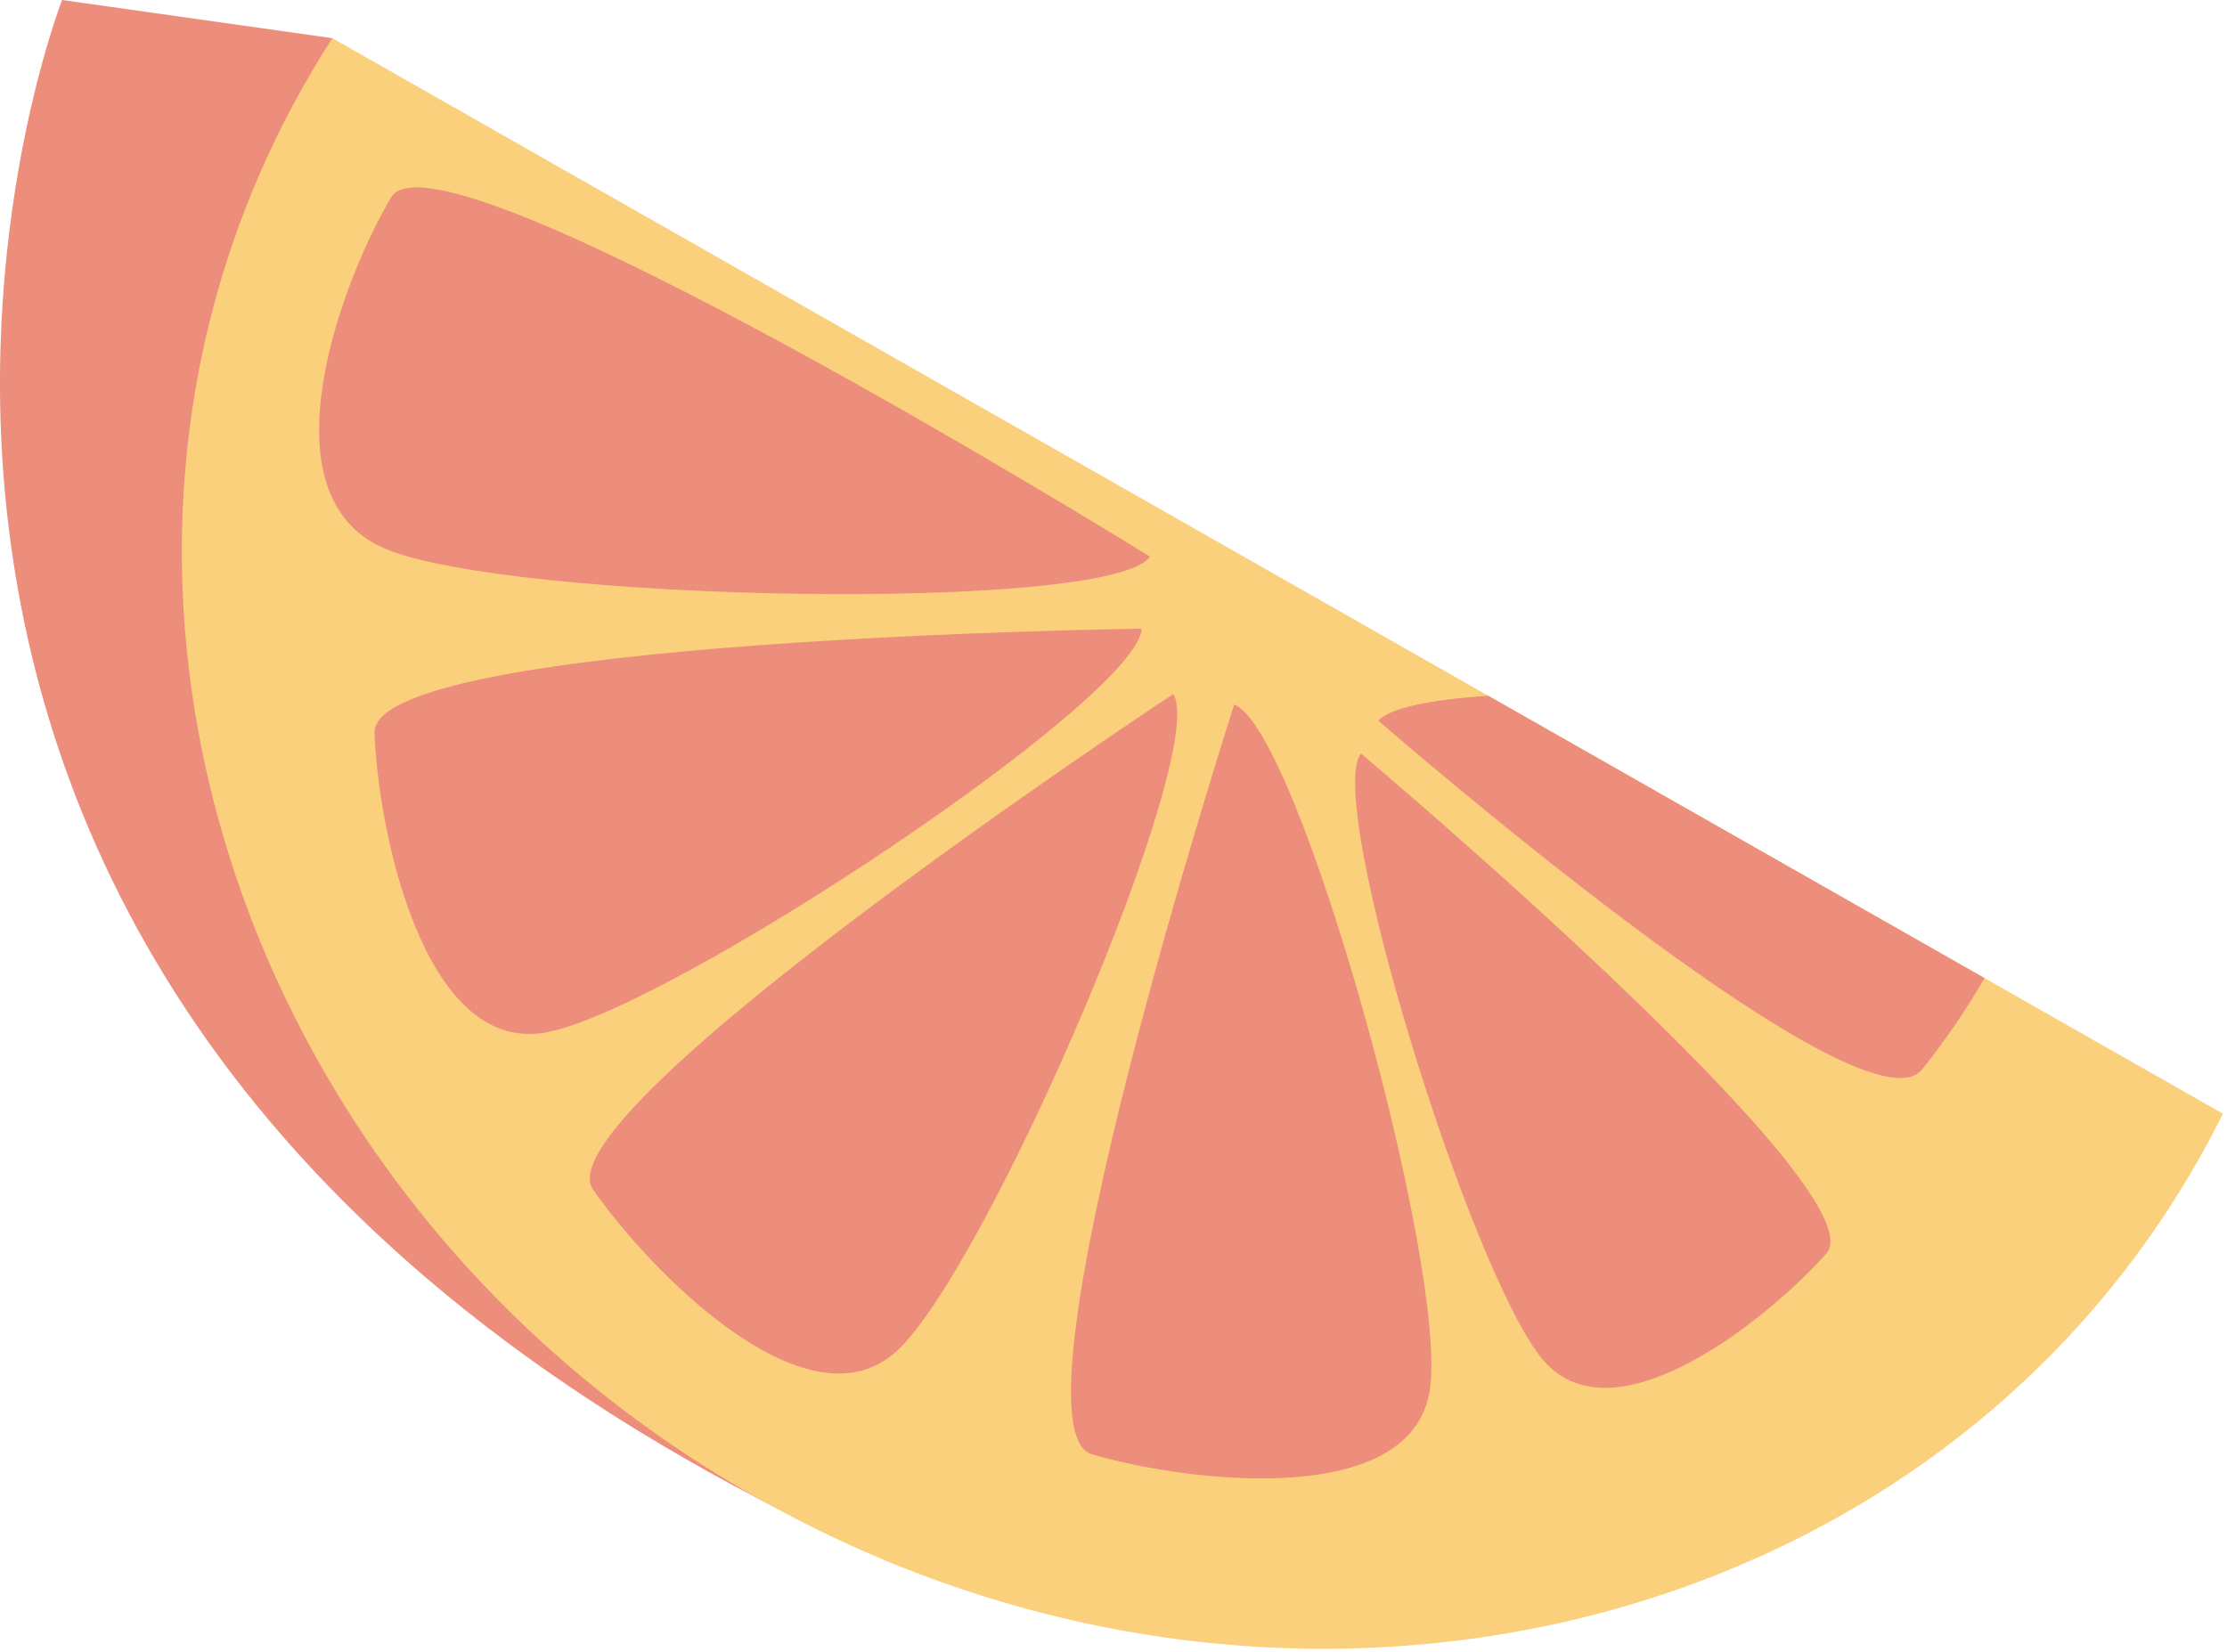 <svg width="248" height="184" viewBox="0 0 248 184" fill="none" xmlns="http://www.w3.org/2000/svg">
<path d="M37.008 4.252L6.918 0C6.918 0 -37.73 113.688 99.819 174.319L37.008 4.252Z" fill="#ED8D7C"/>
<path d="M244.76 129.292C214.171 183.048 142.175 199.771 83.96 166.643C25.747 133.515 3.35 63.08 33.94 9.325C34.925 7.594 35.956 5.901 37.014 4.251L247.552 124.058C246.674 125.811 245.744 127.562 244.76 129.292Z" fill="#FAD07D"/>
<path d="M128.065 61.997C128.065 61.997 48.938 12.961 43.557 21.984C38.176 31.007 28.971 55.116 42.806 61.084C56.642 67.052 123.802 68.311 128.065 61.997Z" fill="#ED8D7C"/>
<path d="M127.119 70.03C127.119 70.03 41.34 71.13 41.705 81.63C42.069 92.13 47.041 117.406 60.733 115.015C74.427 112.624 126.987 77.641 127.119 70.03Z" fill="#ED8D7C"/>
<path d="M130.661 77.302C130.661 77.302 60.062 123.872 66.043 132.508C72.023 141.144 89.826 159.756 99.897 150.459C109.968 141.162 134.669 83.773 130.661 77.302Z" fill="#ED8D7C"/>
<path d="M221 108.949C218.937 112.51 216.613 115.912 214.047 119.13C207.41 127.27 153.5 80.281 153.5 80.281C154.791 78.824 159.412 77.924 165.73 77.498L221 108.949Z" fill="#ED8D7C"/>
<path d="M137.437 78.487C137.437 78.487 111.521 158.996 121.592 161.987C131.663 164.978 157.192 168.354 159.23 154.8C161.268 141.246 144.612 81.026 137.437 78.487Z" fill="#ED8D7C"/>
<path d="M151.561 83.939C151.561 83.939 209.461 132.706 203.392 139.609C197.323 146.512 179.913 160.839 171.899 151.556C163.885 142.273 147.43 89.165 151.561 83.939Z" fill="#ED8D7C"/>
</svg>
